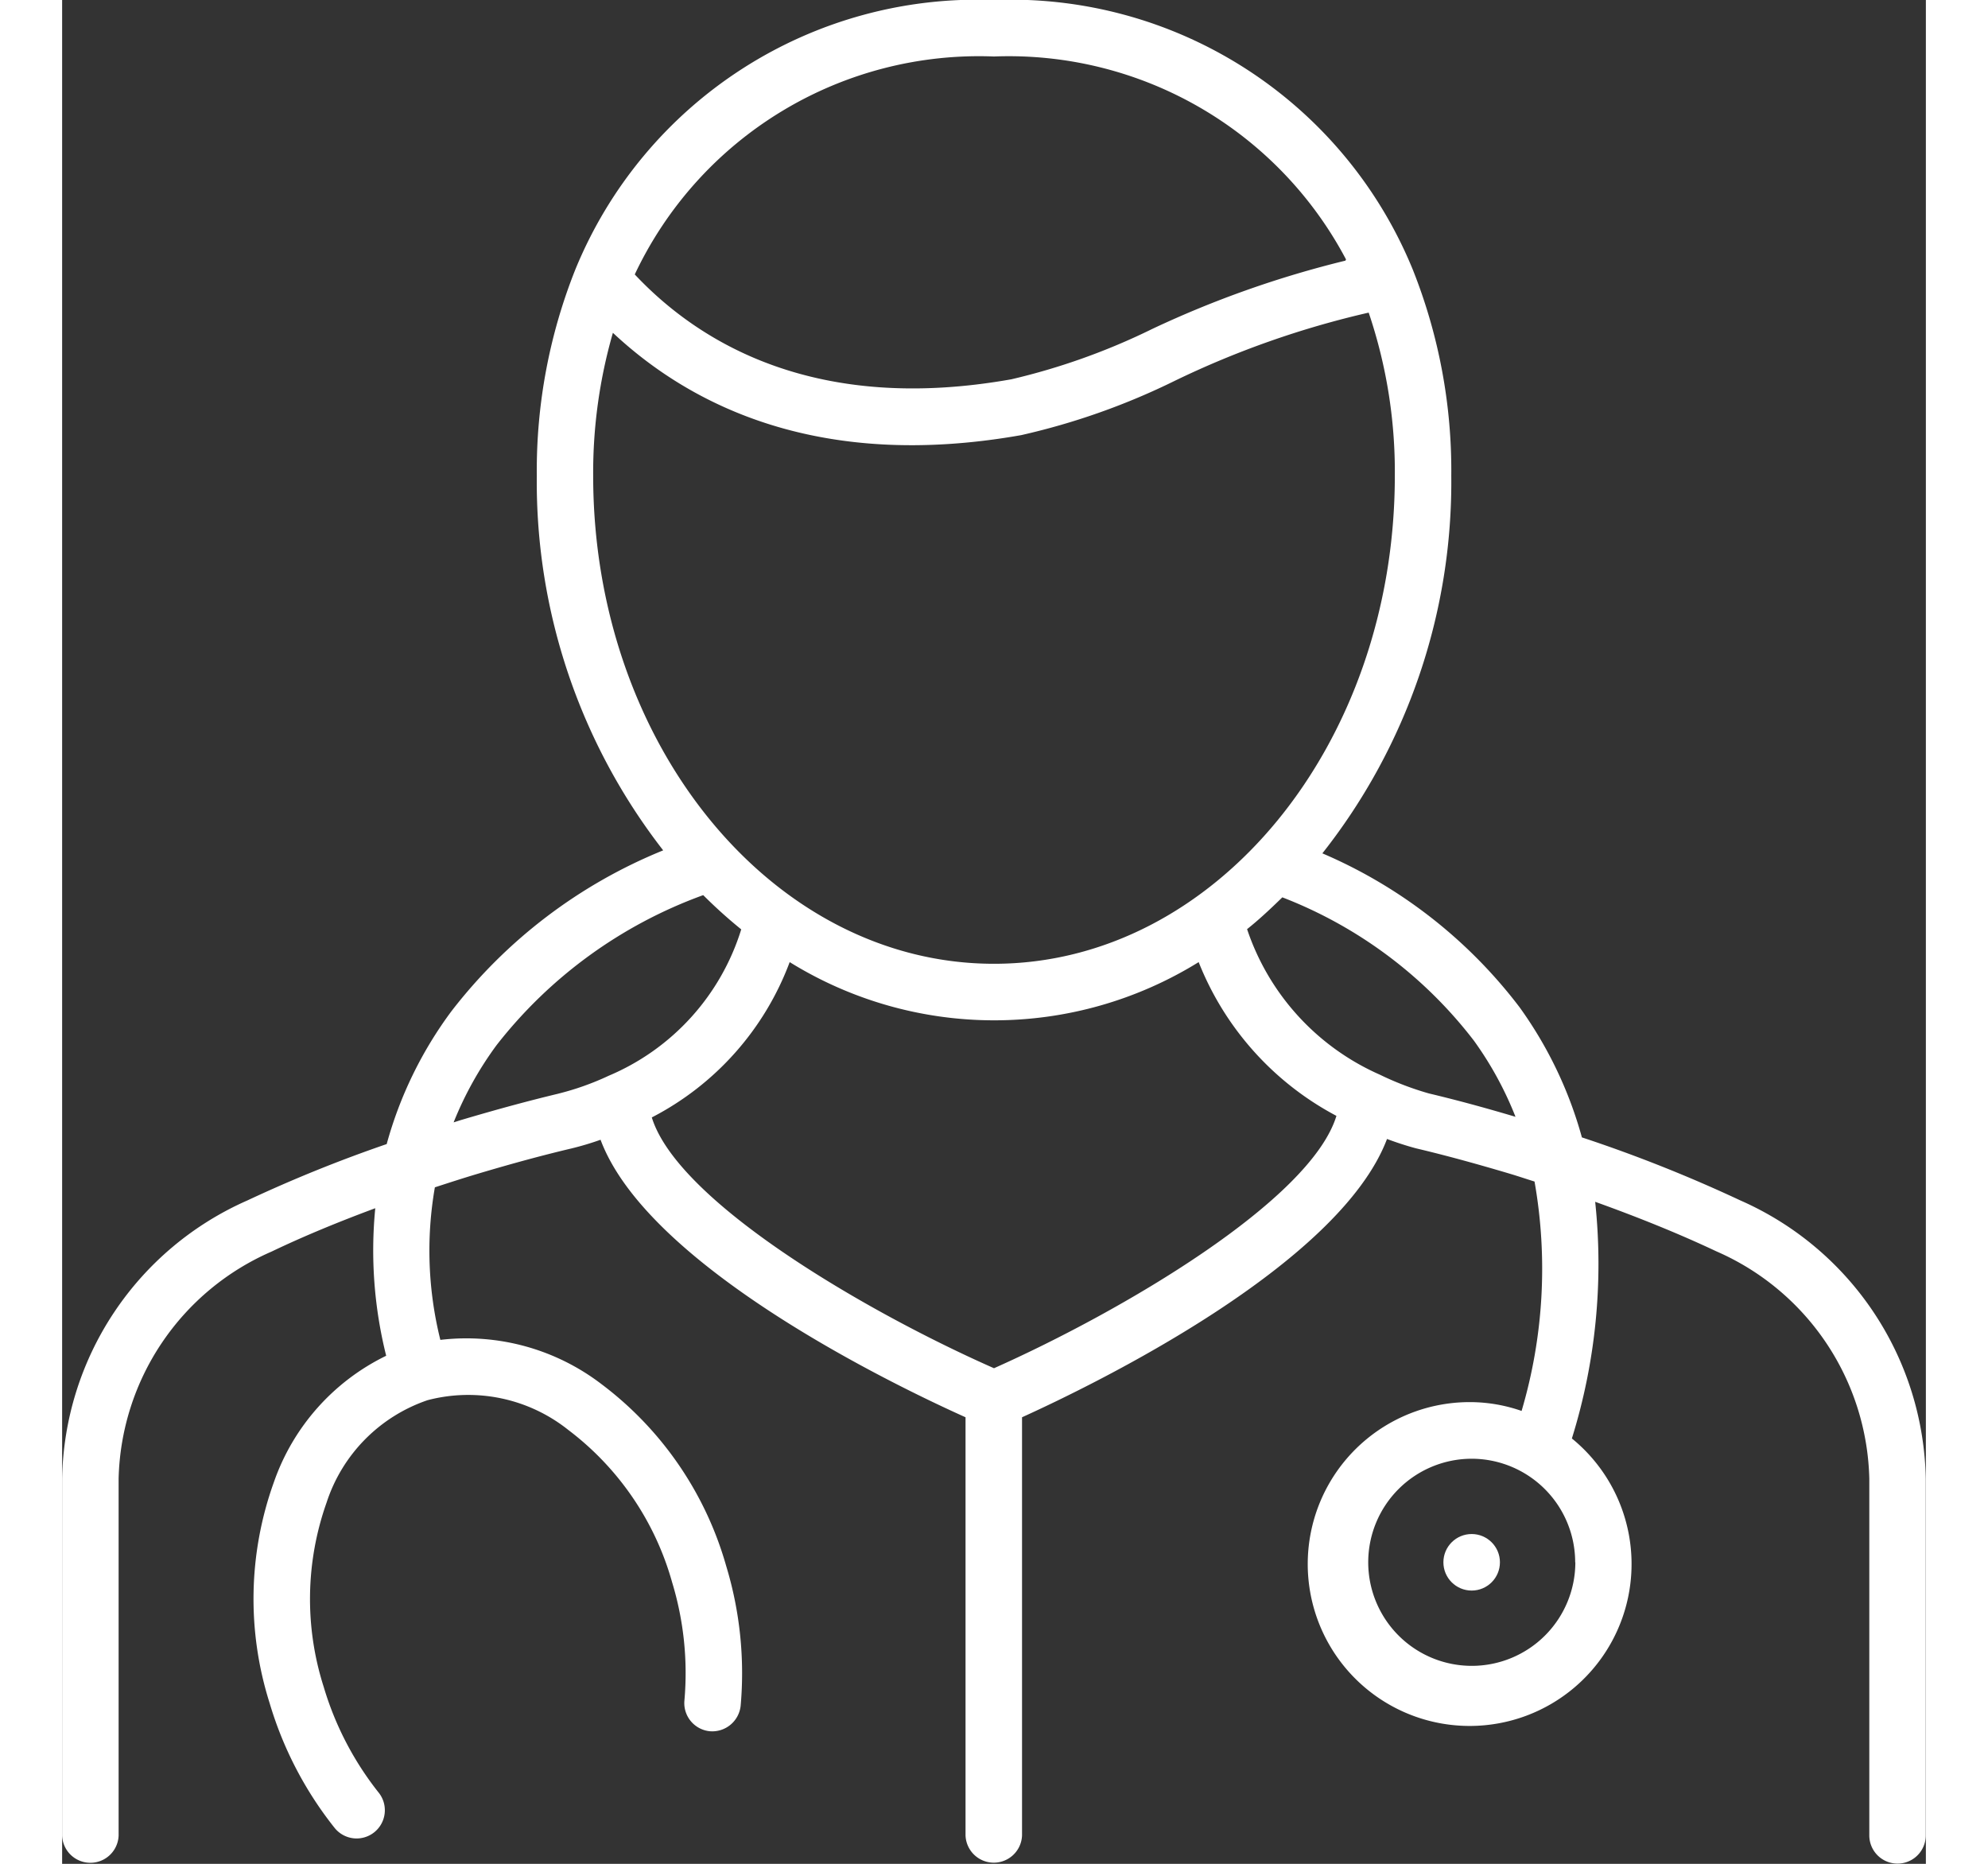 <svg xmlns="http://www.w3.org/2000/svg" width="48" height="45.001" viewBox="0 0 48 48.001">
  <rect x="0" y="0" width="48" height="48.001" fill="#333333" stroke="none"/>
  <g>
    <path d="M43.223,30.916a37,37,0,0,0-4.082-1.624,10.485,10.485,0,0,0-1.607-3.354,12.6,12.6,0,0,0-5.077-3.961,15.432,15.432,0,0,0,3.32-9.723,13.982,13.982,0,0,0-.987-5.3A11.185,11.185,0,0,0,24,0a11.186,11.186,0,0,0-10.78,6.935v0a13.98,13.98,0,0,0-.995,5.317A15.455,15.455,0,0,0,15.48,21.9a13.11,13.11,0,0,0-5.456,4.146,10.3,10.3,0,0,0-1.665,3.418,36.039,36.039,0,0,0-3.59,1.453A7.982,7.982,0,0,0,0,38.081v9.192a.728.728,0,0,0,1.455,0V38.081a6.545,6.545,0,0,1,3.937-5.847c.835-.4,1.731-.768,2.673-1.118a11.185,11.185,0,0,0,.281,3.8,5.7,5.7,0,0,0-2.893,3.258,8.88,8.88,0,0,0-.109,5.687,9.495,9.495,0,0,0,1.667,3.206.727.727,0,1,0,1.133-.911,8.076,8.076,0,0,1-1.407-2.712,7.438,7.438,0,0,1,.075-4.75,4.137,4.137,0,0,1,2.6-2.634,4.132,4.132,0,0,1,3.625.767,7.426,7.426,0,0,1,2.674,3.926,8.028,8.028,0,0,1,.316,3.039.728.728,0,0,0,.656.794.736.736,0,0,0,.792-.655,9.5,9.5,0,0,0-.372-3.6,8.888,8.888,0,0,0-3.218-4.689,5.726,5.726,0,0,0-4.144-1.135,9.506,9.506,0,0,1-.141-3.929c.364-.118.729-.237,1.105-.349.91-.271,1.674-.477,2.408-.651a7.53,7.53,0,0,0,.754-.225c1.218,3.26,7.532,6.308,9.4,7.147v10.77a.728.728,0,0,0,1.455,0V36.5c1.862-.845,8.166-3.907,9.4-7.167.246.092.49.172.747.241.731.173,1.494.38,2.4.649.222.066.434.138.652.206a12.916,12.916,0,0,1-.333,5.908,4.055,4.055,0,0,0-1.289-.227,4.17,4.17,0,1,0,2.584.936,15.116,15.116,0,0,0,.6-6.095c1.1.395,2.15.818,3.117,1.274a6.555,6.555,0,0,1,3.943,5.855v9.188a.727.727,0,0,0,1.454,0V38.083A7.991,7.991,0,0,0,43.223,30.916ZM24,1.455a9.821,9.821,0,0,1,9.069,5.232c-.013,0-.014.014-.016.025a26.237,26.237,0,0,0-4.97,1.756,17.027,17.027,0,0,1-3.635,1.3c-5,.889-8.008-.9-9.7-2.7A9.8,9.8,0,0,1,24,1.455Zm-10.323,10.8a13,13,0,0,1,.508-3.684c2.016,1.887,5.332,3.553,10.517,2.635A17.853,17.853,0,0,0,28.671,9.8,23.5,23.5,0,0,1,33.65,8.051a12.782,12.782,0,0,1,.673,4.2c0,6.932-4.631,12.57-10.323,12.57S13.677,19.185,13.677,12.254Zm-.9,15.912c-.759.182-1.548.395-2.483.672-.072.021-.139.045-.211.066a8.943,8.943,0,0,1,1.107-1.99,11.89,11.89,0,0,1,5.321-3.862,12.508,12.508,0,0,0,.979.882,6.026,6.026,0,0,1-3.414,3.77A7.072,7.072,0,0,1,12.779,28.166ZM24,35.237c-3.29-1.452-8.14-4.281-8.813-6.459a7.425,7.425,0,0,0,3.551-4,10,10,0,0,0,10.533,0,7.679,7.679,0,0,0,3.548,3.96C32.151,30.92,27.293,33.77,24,35.237ZM35.2,28.16a7.684,7.684,0,0,1-1.265-.484,6.269,6.269,0,0,1-3.417-3.747c.316-.251.614-.533.908-.819A11.39,11.39,0,0,1,36.359,26.8a8.927,8.927,0,0,1,1.072,1.962C36.607,28.517,35.889,28.324,35.2,28.16Zm3.772,12.075A2.667,2.667,0,1,1,36.3,37.568,2.669,2.669,0,0,1,38.968,40.235Z" fill="white"/>
    <circle cx="36.302" cy="40.235" r="0.728" fill="white"/>
  </g>
</svg>
